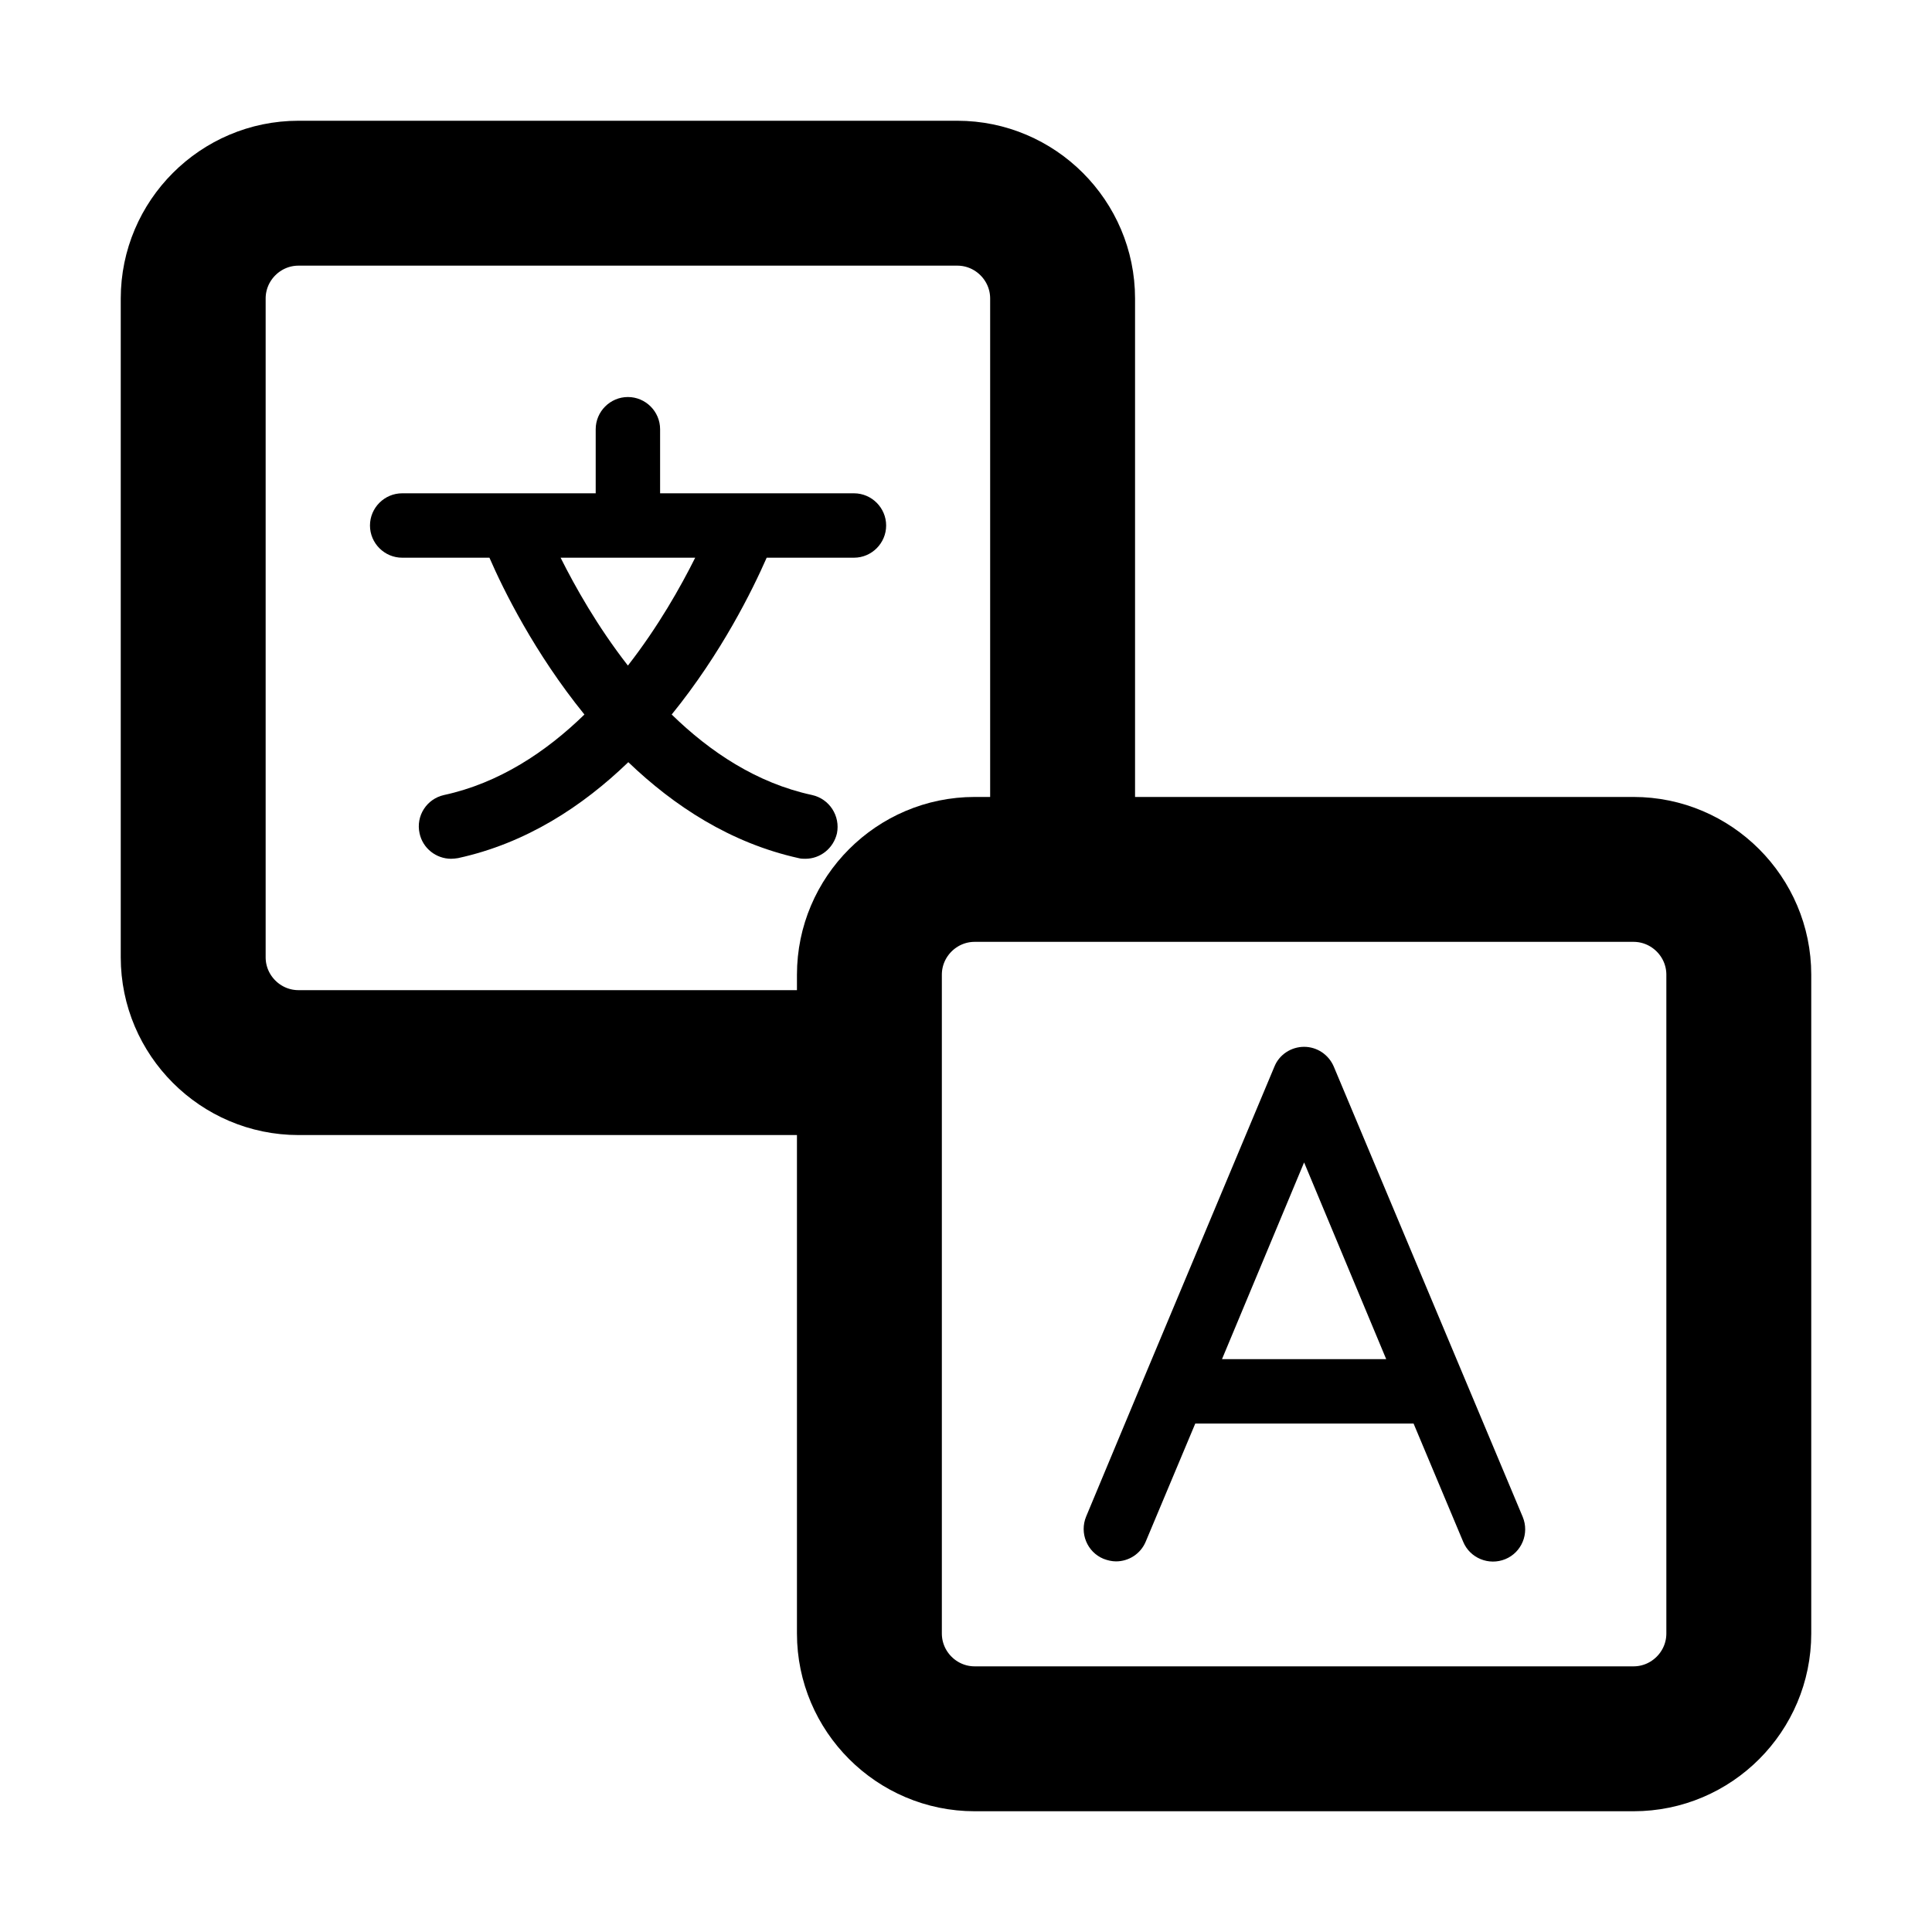 <svg width="24" height="24" viewBox="0 0 24 24" fill="none" xmlns="http://www.w3.org/2000/svg">
<path d="M20.292 10.4H13.6V3.708C13.6 2.768 12.832 2 11.892 2H3.708C2.768 2 2 2.768 2 3.708V11.892C2 12.832 2.768 13.6 3.708 13.6H10.4V20.292C10.4 21.232 11.168 22 12.108 22H20.292C21.236 22 22 21.232 22 20.292V12.108C22 11.168 21.232 10.4 20.292 10.4V10.4ZM3.708 12.8C3.208 12.8 2.8 12.392 2.8 11.892V3.708C2.8 3.208 3.208 2.8 3.708 2.8H11.892C12.392 2.8 12.8 3.208 12.8 3.708V10.4H12.108C11.168 10.4 10.4 11.168 10.4 12.108V12.8L3.708 12.8ZM21.2 20.292C21.2 20.792 20.792 21.2 20.292 21.2H12.108C11.608 21.2 11.2 20.792 11.2 20.292V12.108C11.2 11.608 11.608 11.2 12.108 11.2H20.292C20.792 11.2 21.2 11.608 21.2 12.108V20.292Z" fill="black" stroke="black"/>
<path d="M10.088 9.876C9.4 9.728 8.82 9.34 8.344 8.876C8.964 8.112 9.348 7.328 9.524 6.928H10.608C10.828 6.928 11.008 6.748 11.008 6.528C11.008 6.308 10.828 6.128 10.608 6.128L8.2 6.128V5.332C8.2 5.112 8.02 4.932 7.8 4.932C7.58 4.932 7.4 5.112 7.4 5.332V6.128H4.996C4.776 6.128 4.596 6.308 4.596 6.528C4.596 6.748 4.776 6.928 4.996 6.928H6.08C6.252 7.324 6.64 8.112 7.26 8.876C6.784 9.34 6.2 9.728 5.516 9.876C5.3 9.924 5.164 10.136 5.212 10.352C5.252 10.54 5.42 10.668 5.604 10.668C5.632 10.668 5.661 10.664 5.689 10.66C6.536 10.476 7.237 10.016 7.805 9.468C8.373 10.012 9.073 10.472 9.921 10.66C9.949 10.668 9.977 10.668 10.005 10.668C10.189 10.668 10.353 10.54 10.397 10.352C10.44 10.136 10.304 9.924 10.088 9.876L10.088 9.876ZM8.636 6.928C8.456 7.288 8.18 7.78 7.8 8.268C7.42 7.78 7.144 7.288 6.964 6.928H8.636Z" fill="black"/>
<path d="M16.568 13.248C16.504 13.1 16.36 13.004 16.2 13.004C16.04 13.004 15.892 13.1 15.832 13.248L14.208 17.124L13.492 18.84C13.408 19.044 13.504 19.28 13.708 19.364C13.76 19.384 13.812 19.396 13.864 19.396C14.02 19.396 14.168 19.304 14.232 19.152L14.848 17.684H17.56L18.176 19.152C18.26 19.356 18.496 19.452 18.7 19.368C18.904 19.284 19 19.048 18.916 18.844L16.568 13.248ZM15.18 16.884L16.2 14.44L17.22 16.884H15.18Z" fill="black"/>
</svg>
